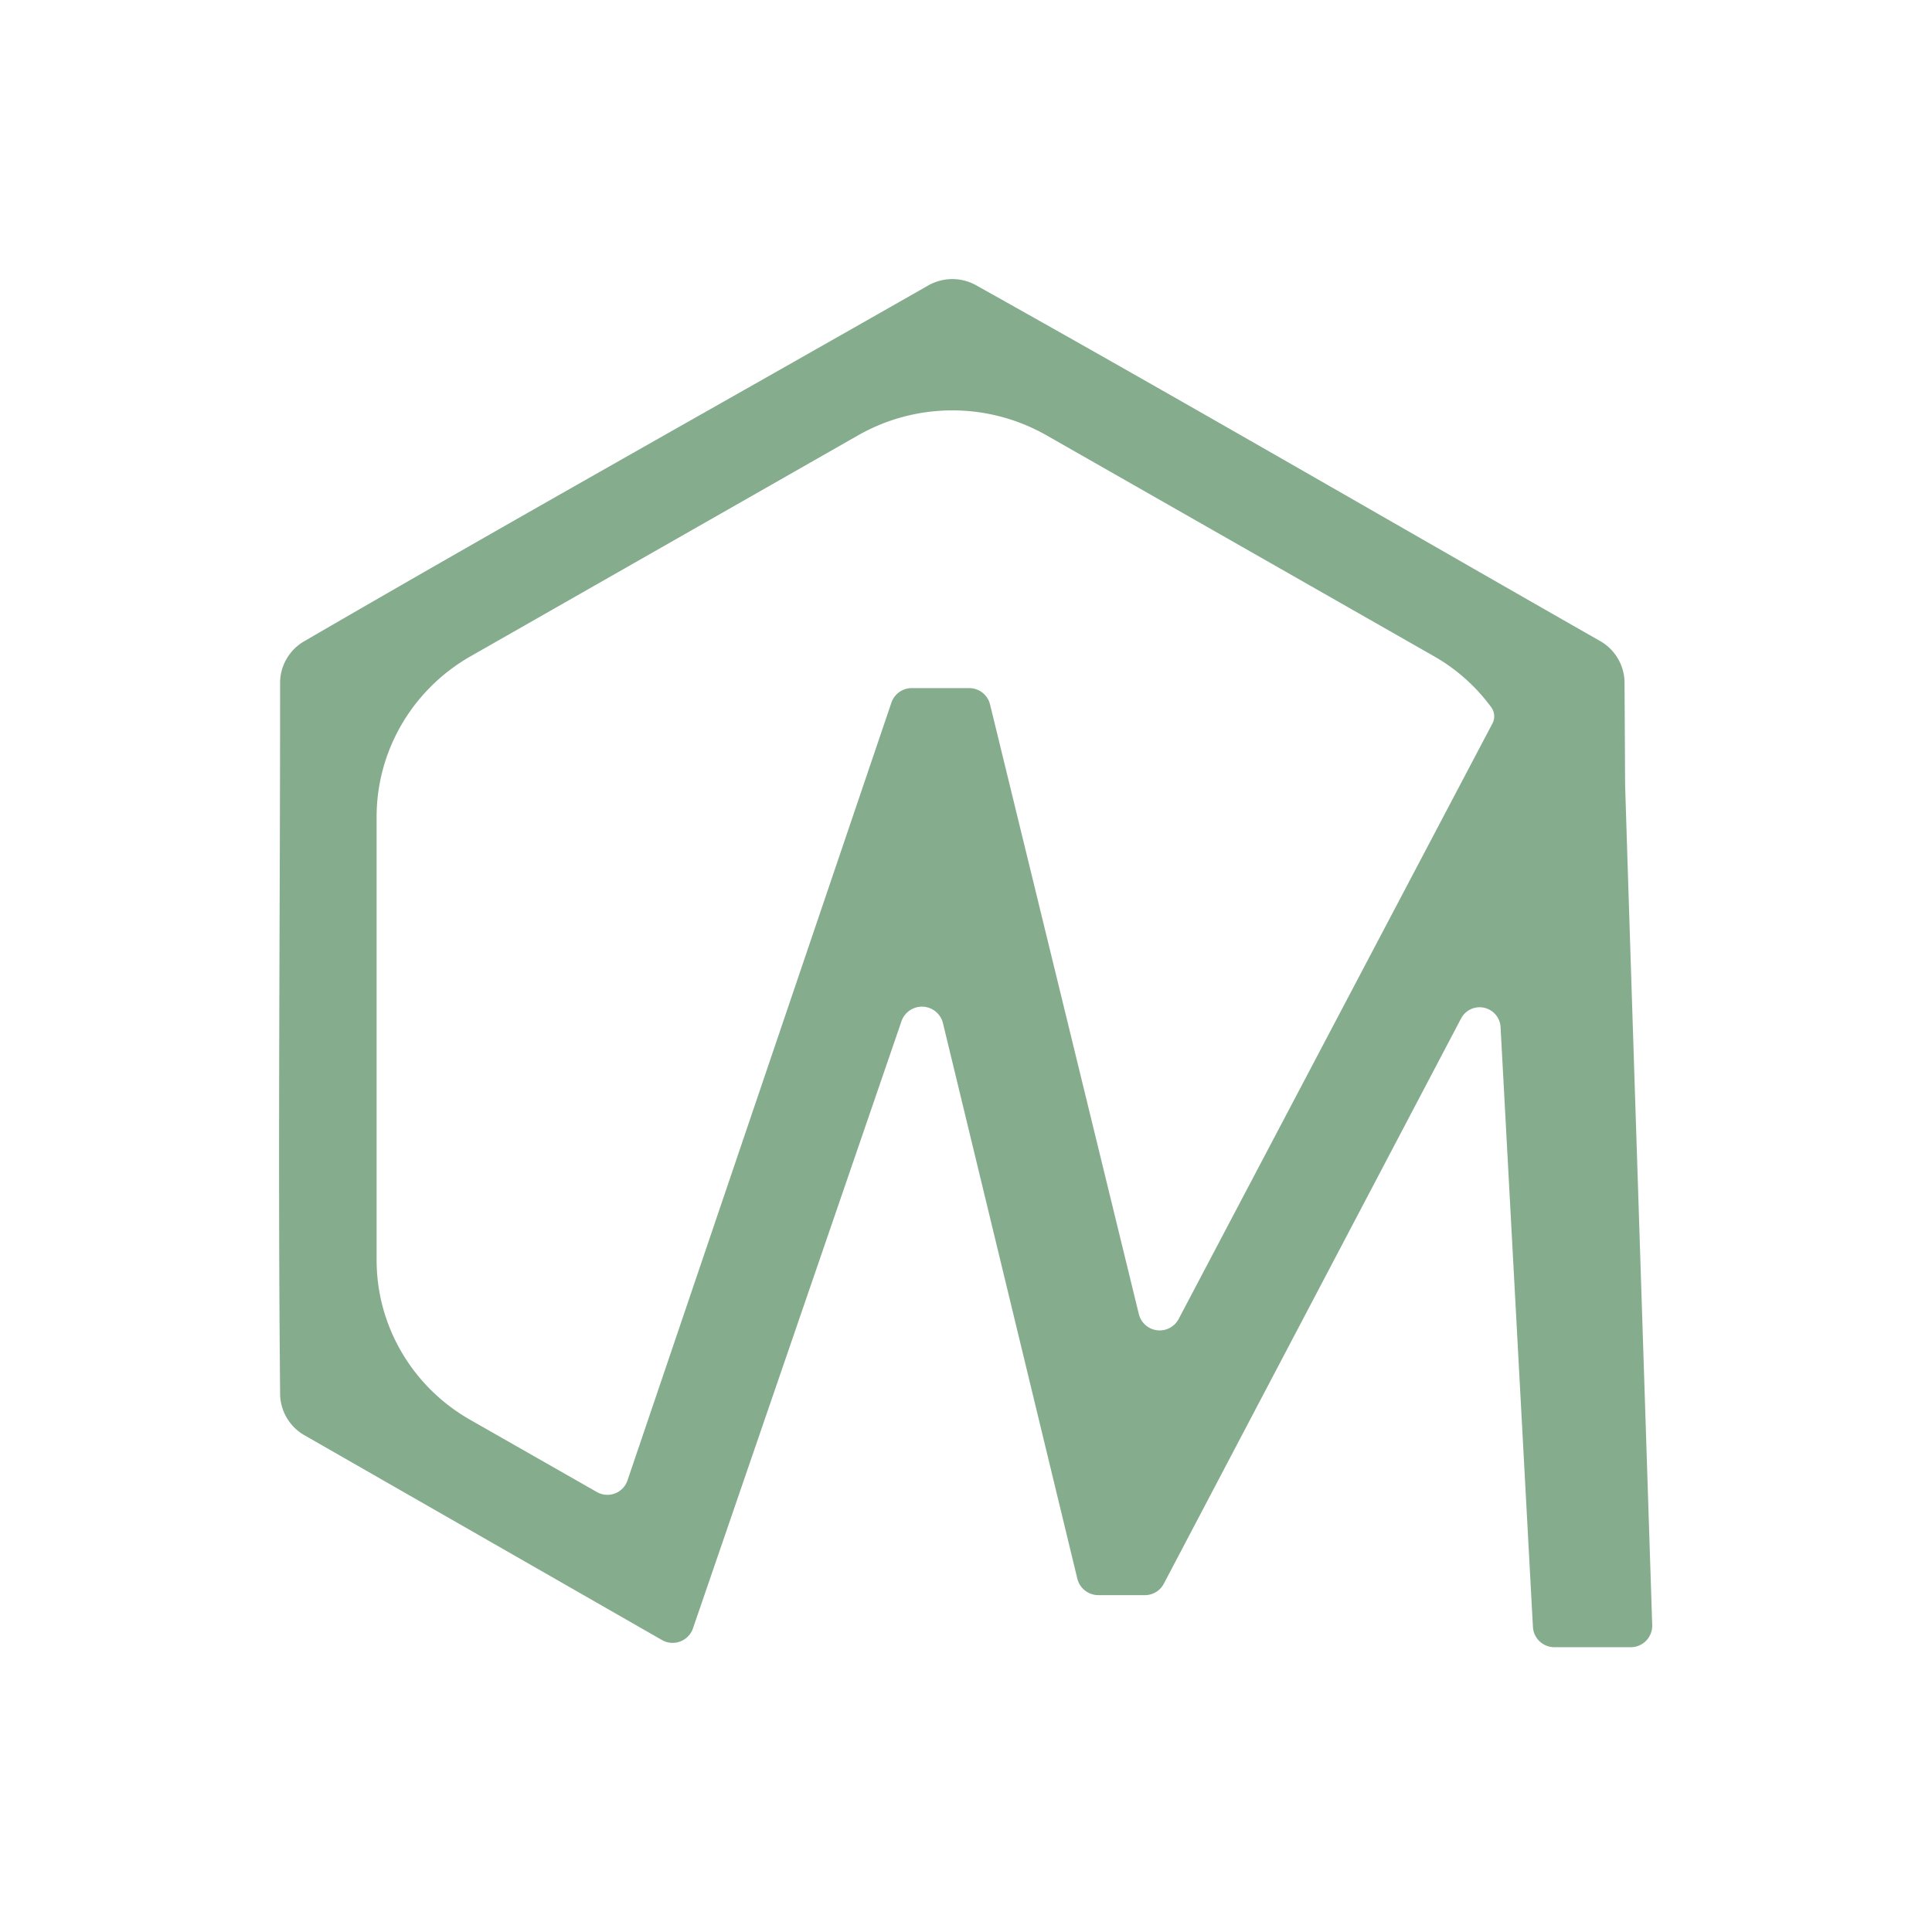 <svg xmlns="http://www.w3.org/2000/svg" width="180" height="180"  fill-rule="evenodd" clip-rule="evenodd" stroke-linejoin="round" stroke-miterlimit="2">
<style>
    path {
      fill: #85ad8d;
    }
  </style>
    <path d="M87.853 95.327a2.016 2.016 0 00-3.864-.181l-19.428 56.566a2 2 0 01-2.886 1.086L28.32 133.693a4.497 4.497 0 01-2.221-3.722v-.03c-.22-22.122-.002-44.248-.002-66.373v-.017c.016-1.515.848-2.964 2.161-3.757l.025-.015c19.308-11.221 38.803-22.125 58.205-33.187l.013-.008A4.623 4.623 0 0188.784 26h.03a4.626 4.626 0 012.1.562c19.494 10.903 38.804 22.124 58.205 33.185l.013.007a4.496 4.496 0 012.222 3.759l.053 9.471c.005.85 2.12 65.918 2.526 78.419a2.003 2.003 0 01-1.999 2.064h-7.117a2 2 0 01-1.998-1.892l-3.015-55.886a1.953 1.953 0 00-3.677-.804l-27.697 52.667a1.992 1.992 0 01-1.762 1.065h-4.332c-.934 0-1.747-.64-1.967-1.549-1.75-7.24-9.187-37.981-12.516-51.742zm51.195-27.925a1.425 1.425 0 00-.11-1.506c0-.001 0-.002-.002-.002a17.12 17.12 0 00-5.363-4.77l-36.077-20.57a17.739 17.739 0 00-17.54 0l-36.11 20.589c-5.42 3.09-8.758 8.794-8.758 14.963v41.292c0 6.134 3.318 11.803 8.707 14.875l11.82 6.739a1.975 1.975 0 002.845-1.08L83.05 65.466a2 2 0 011.894-1.357h5.356c.92 0 1.722.629 1.94 1.523l13.862 56.795a2 2 0 003.711.458l29.236-55.484z"/>
</svg>


